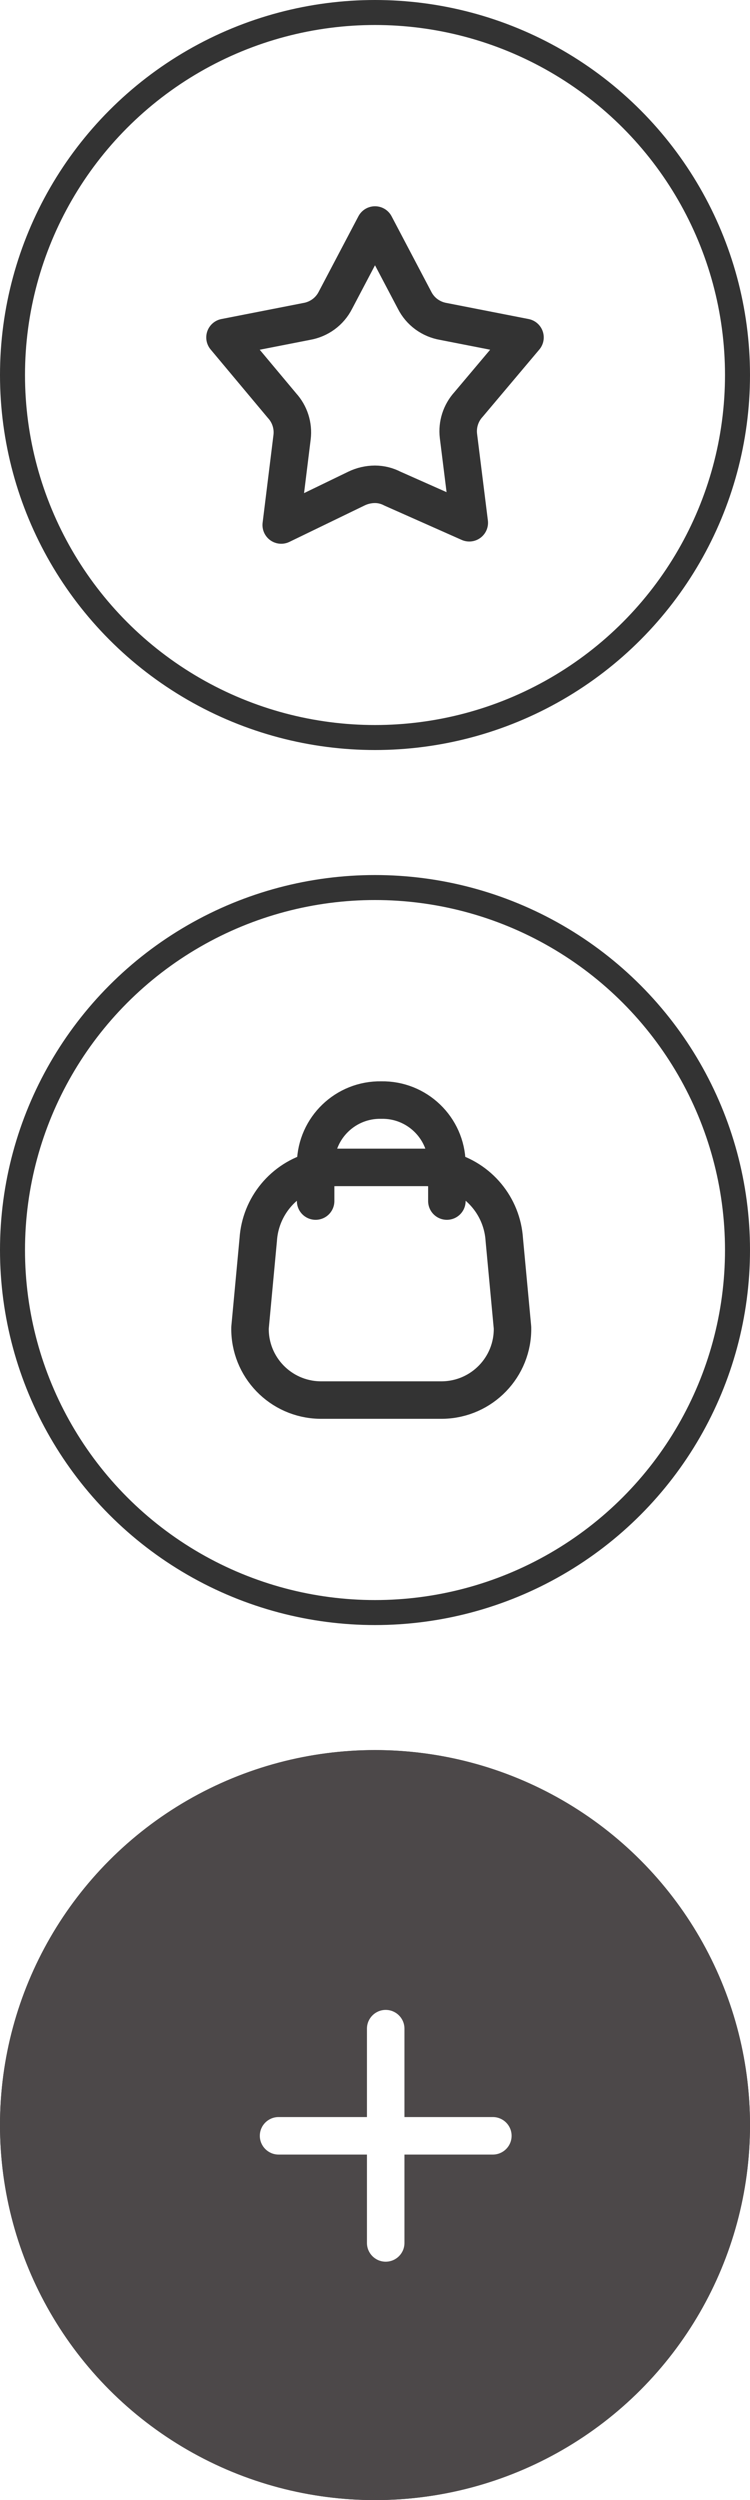 <svg width="30" height="100" viewBox="0 0 30 100" fill="none" xmlns="http://www.w3.org/2000/svg">
<g filter="url(#filter0_b_45_5322)">
<circle cx="15" cy="85" r="15" fill="#4C4849"/>
<circle cx="15" cy="85" r="14.5" stroke="#4C4849"/>
</g>
<path d="M11.143 84.679C10.729 84.679 10.393 85.014 10.393 85.429C10.393 85.843 10.729 86.179 11.143 86.179V84.679ZM15.428 86.179C15.843 86.179 16.178 85.843 16.178 85.429C16.178 85.014 15.843 84.679 15.428 84.679V86.179ZM15.428 84.679C15.014 84.679 14.678 85.014 14.678 85.429C14.678 85.843 15.014 86.179 15.428 86.179V84.679ZM19.714 86.179C20.128 86.179 20.464 85.843 20.464 85.429C20.464 85.014 20.128 84.679 19.714 84.679V86.179ZM16.178 85.429C16.178 85.014 15.843 84.679 15.428 84.679C15.014 84.679 14.678 85.014 14.678 85.429H16.178ZM14.678 89.714C14.678 90.129 15.014 90.464 15.428 90.464C15.843 90.464 16.178 90.129 16.178 89.714H14.678ZM14.678 85.428C14.678 85.843 15.014 86.178 15.428 86.178C15.843 86.178 16.178 85.843 16.178 85.428H14.678ZM16.178 81.143C16.178 80.729 15.843 80.393 15.428 80.393C15.014 80.393 14.678 80.729 14.678 81.143H16.178ZM11.143 86.179H15.428V84.679H11.143V86.179ZM15.428 86.179H19.714V84.679H15.428V86.179ZM14.678 85.429V89.714H16.178V85.429H14.678ZM16.178 85.428V81.143H14.678V85.428H16.178Z" fill="white"/>
<g filter="url(#filter1_b_45_5322)">
<circle cx="15" cy="50" r="15" fill="white" fill-opacity="0.5"/>
<circle cx="15" cy="50" r="14.5" stroke="#333333"/>
</g>
<path fill-rule="evenodd" clip-rule="evenodd" d="M10.001 53.105C9.972 54.675 11.221 55.97 12.79 56H17.71C19.28 55.97 20.529 54.675 20.5 53.105L20.172 49.589C20.089 48.264 19.162 47.143 17.875 46.813C17.607 46.735 17.329 46.695 17.05 46.694H13.45C13.171 46.695 12.893 46.735 12.625 46.813C11.34 47.143 10.413 48.263 10.329 49.588L10.001 53.105Z" stroke="#333333" stroke-width="1.5" stroke-linecap="round" stroke-linejoin="round"/>
<path d="M17.875 48.041V46.526C17.847 45.104 16.672 43.974 15.25 44.001C13.828 43.974 12.653 45.104 12.625 46.526V48.041" stroke="#333333" stroke-width="1.5" stroke-linecap="round" stroke-linejoin="round"/>
<g filter="url(#filter2_b_45_5322)">
<circle cx="15" cy="15" r="15" fill="white" fill-opacity="0.5"/>
<circle cx="15" cy="15" r="14.5" stroke="#333333"/>
</g>
<path fill-rule="evenodd" clip-rule="evenodd" d="M16.585 12.013L15 9L13.415 12.013C13.303 12.233 13.141 12.424 12.942 12.57C12.742 12.717 12.51 12.815 12.266 12.857L9 13.497L11.28 16.224C11.592 16.566 11.739 17.026 11.683 17.486L11.249 21L14.256 19.543C14.488 19.43 14.742 19.372 15 19.371C15.242 19.372 15.48 19.431 15.694 19.543L18.771 20.91L18.338 17.438C18.283 16.98 18.43 16.52 18.741 16.179L21 13.497L17.734 12.857C17.489 12.815 17.258 12.717 17.057 12.57C16.858 12.424 16.697 12.233 16.585 12.013Z" stroke="#333333" stroke-width="1.5" stroke-linecap="round" stroke-linejoin="round"/>
<defs>
<filter id="filter0_b_45_5322" x="-4" y="66" width="38" height="38" filterUnits="userSpaceOnUse" color-interpolation-filters="sRGB">
<feFlood flood-opacity="0" result="BackgroundImageFix"/>
<feGaussianBlur in="BackgroundImageFix" stdDeviation="2"/>
<feComposite in2="SourceAlpha" operator="in" result="effect1_backgroundBlur_45_5322"/>
<feBlend mode="normal" in="SourceGraphic" in2="effect1_backgroundBlur_45_5322" result="shape"/>
</filter>
<filter id="filter1_b_45_5322" x="-4" y="31" width="38" height="38" filterUnits="userSpaceOnUse" color-interpolation-filters="sRGB">
<feFlood flood-opacity="0" result="BackgroundImageFix"/>
<feGaussianBlur in="BackgroundImageFix" stdDeviation="2"/>
<feComposite in2="SourceAlpha" operator="in" result="effect1_backgroundBlur_45_5322"/>
<feBlend mode="normal" in="SourceGraphic" in2="effect1_backgroundBlur_45_5322" result="shape"/>
</filter>
<filter id="filter2_b_45_5322" x="-4" y="-4" width="38" height="38" filterUnits="userSpaceOnUse" color-interpolation-filters="sRGB">
<feFlood flood-opacity="0" result="BackgroundImageFix"/>
<feGaussianBlur in="BackgroundImageFix" stdDeviation="2"/>
<feComposite in2="SourceAlpha" operator="in" result="effect1_backgroundBlur_45_5322"/>
<feBlend mode="normal" in="SourceGraphic" in2="effect1_backgroundBlur_45_5322" result="shape"/>
</filter>
</defs>
</svg>
